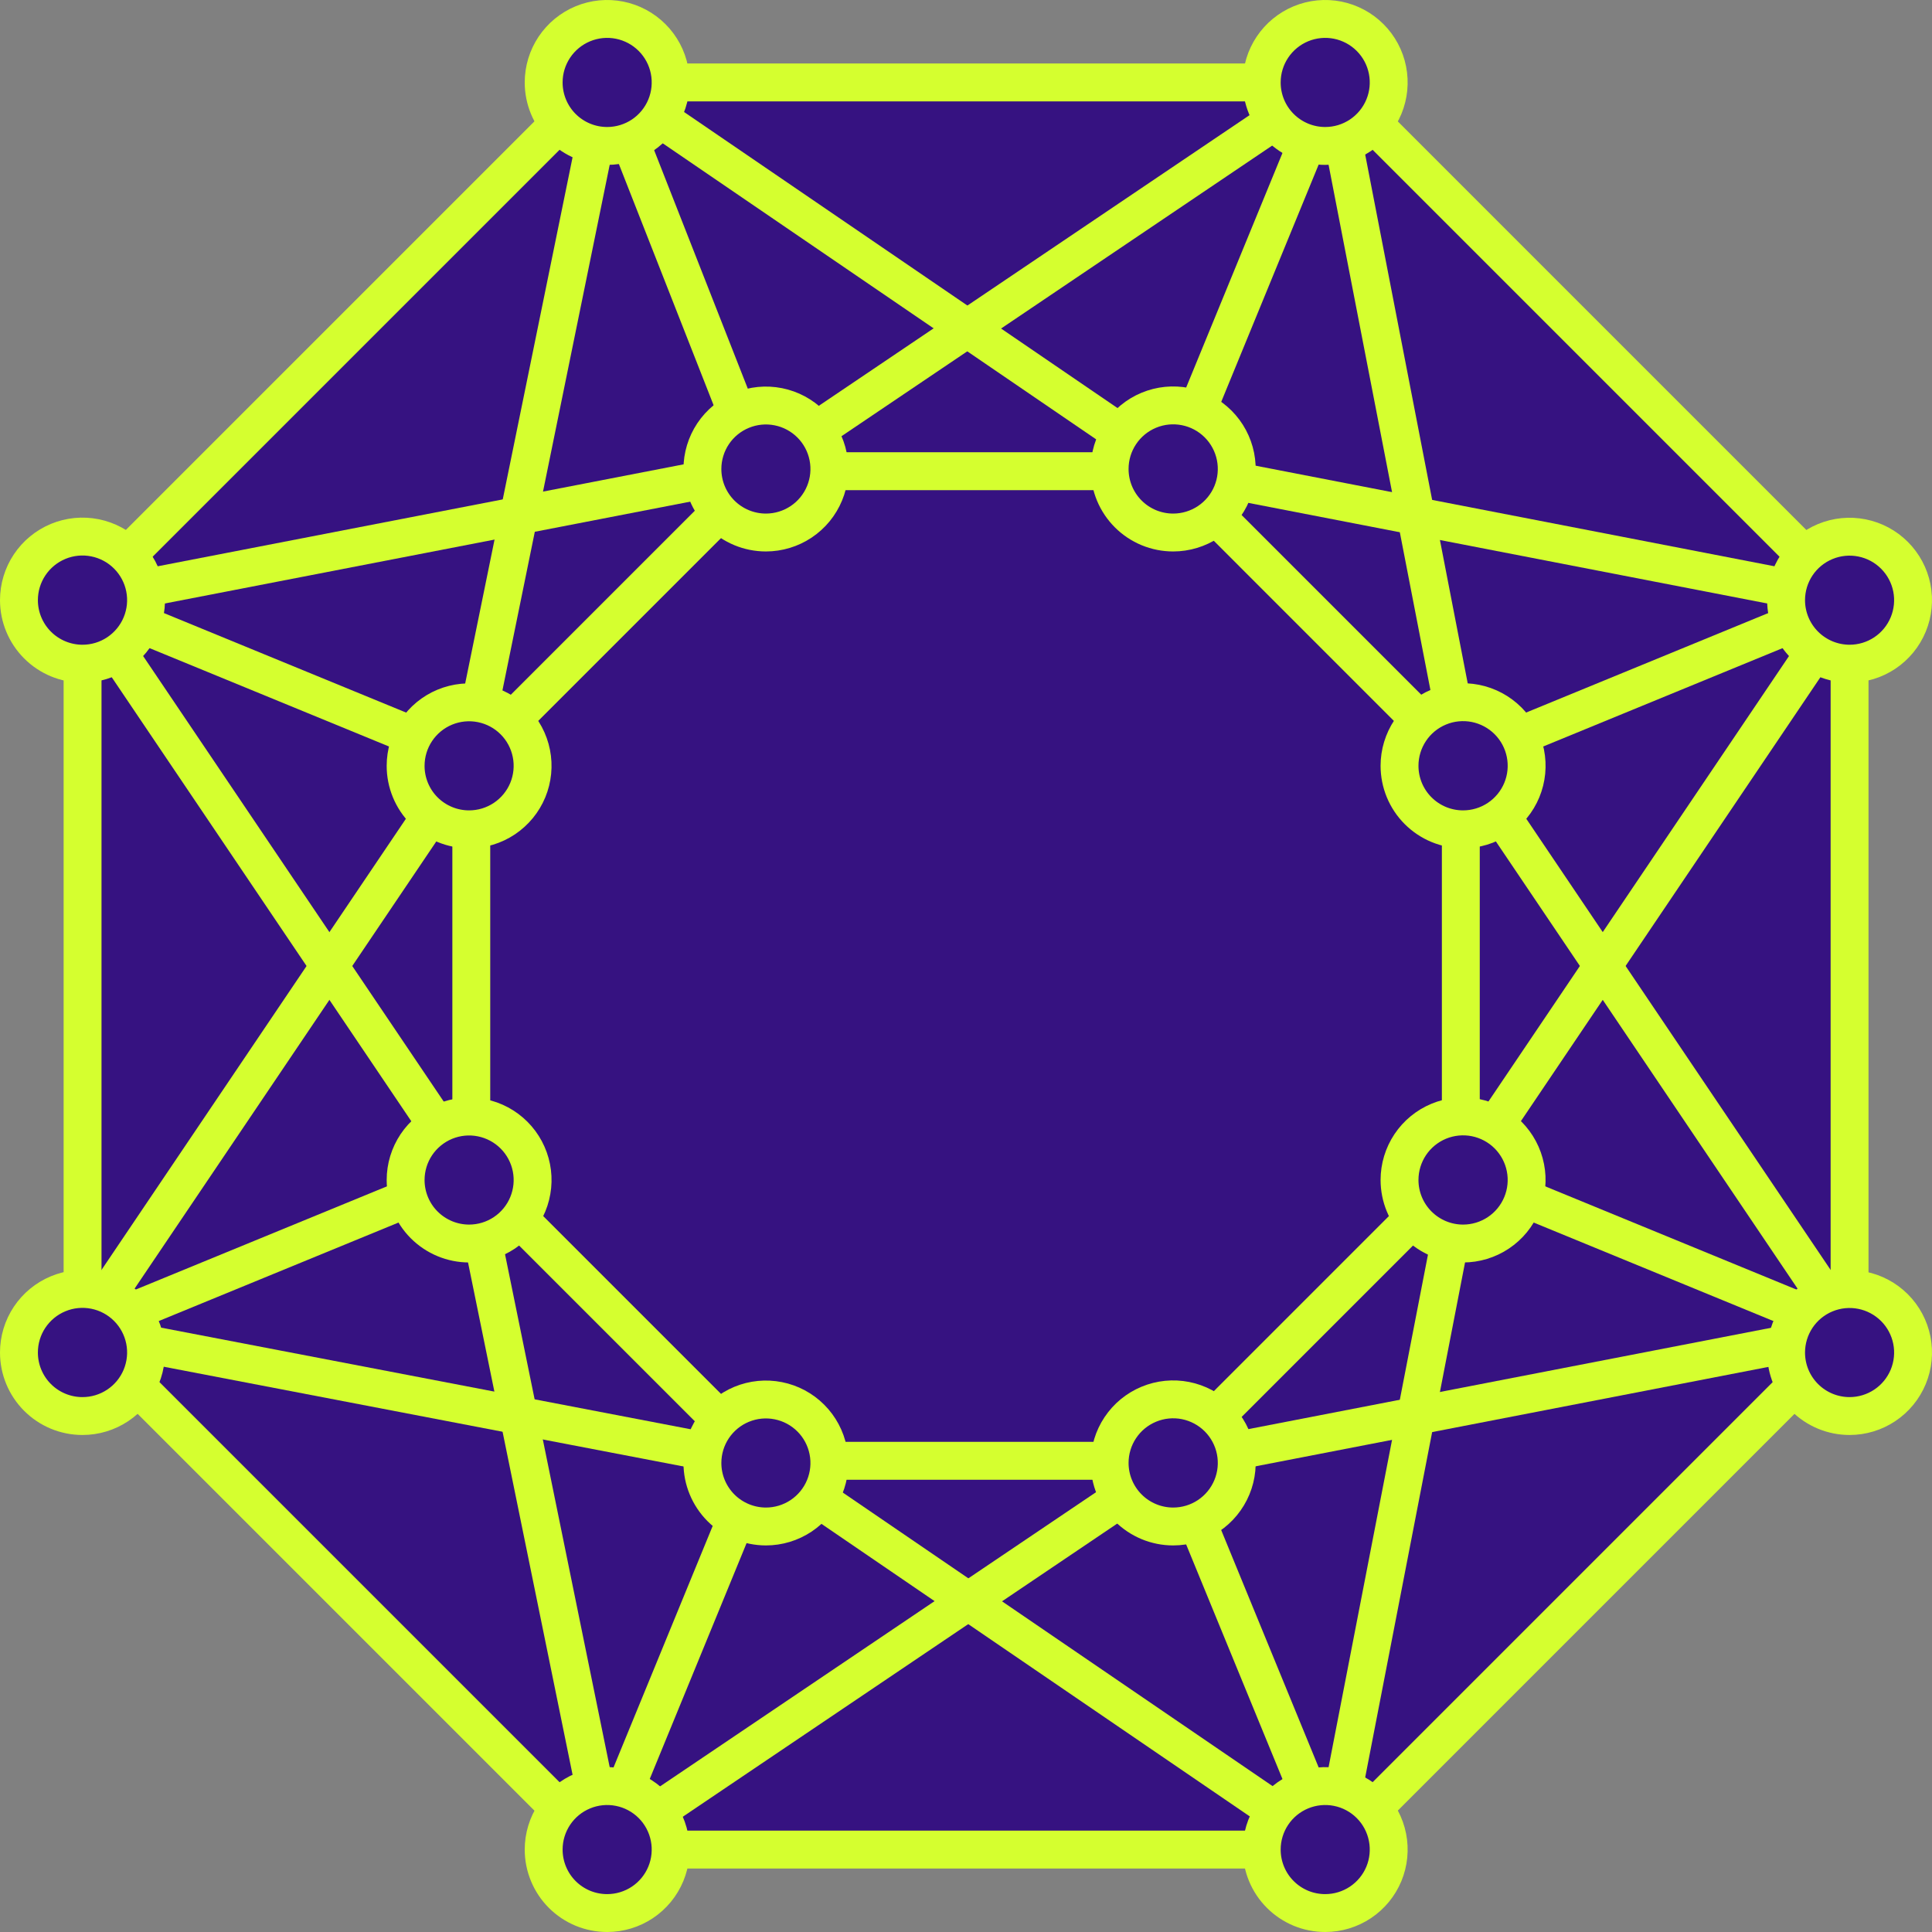 <svg width="102" height="102" viewBox="0 0 102 102" fill="none" xmlns="http://www.w3.org/2000/svg">
<rect x="0" y="0" width="102" height="102" fill="#808080" stroke="none"/>
<path d="M70.325 4.352H31.685L4.359 31.677V70.323L31.685 97.648H70.325L97.648 70.323V31.677L70.325 4.352Z" fill="#361281" stroke="#D5FF2F" stroke-width="2" stroke-miterlimit="10"/>
<path d="M61.823 24.877H40.184L24.882 40.18V61.82L40.184 77.123H61.823L77.124 61.82V40.18L61.823 24.877Z" fill="#361281" stroke="#D5FF2F" stroke-width="2" stroke-miterlimit="10"/>
<path d="M40.072 24.762L32.056 4.352" stroke="#D5FF2F" stroke-width="2" stroke-miterlimit="10"/>
<path d="M61.938 24.762L70.318 4.352" stroke="#D5FF2F" stroke-width="2" stroke-miterlimit="10"/>
<path d="M32.056 4.352L61.938 24.762" stroke="#D5FF2F" stroke-width="2" stroke-miterlimit="10"/>
<path d="M24.767 40.068L32.056 4.352" stroke="#D5FF2F" stroke-width="2" stroke-miterlimit="10"/>
<path d="M4.359 31.684L40.072 24.762" stroke="#D5FF2F" stroke-width="2" stroke-miterlimit="10"/>
<path d="M24.767 40.068L4.359 31.684" stroke="#D5FF2F" stroke-width="2" stroke-miterlimit="10"/>
<path d="M61.938 24.762L97.648 31.684" stroke="#D5FF2F" stroke-width="2" stroke-miterlimit="10"/>
<path d="M40.072 24.762L70.318 4.352" stroke="#D5FF2F" stroke-width="2" stroke-miterlimit="10"/>
<path d="M77.243 40.068L70.318 4.352" stroke="#D5FF2F" stroke-width="2" stroke-miterlimit="10"/>
<path d="M77.243 61.932L97.648 70.316" stroke="#D5FF2F" stroke-width="2" stroke-miterlimit="10"/>
<path d="M77.243 40.068L97.648 70.316" stroke="#D5FF2F" stroke-width="2" stroke-miterlimit="10"/>
<path d="M97.648 31.684L77.24 61.932" stroke="#D5FF2F" stroke-width="2" stroke-miterlimit="10"/>
<path d="M77.243 40.068L97.648 31.684" stroke="#D5FF2F" stroke-width="2" stroke-miterlimit="10"/>
<path d="M61.938 77.238L70.318 97.648" stroke="#D5FF2F" stroke-width="2" stroke-miterlimit="10"/>
<path d="M97.648 70.316L61.935 77.239" stroke="#D5FF2F" stroke-width="2" stroke-miterlimit="10"/>
<path d="M77.243 61.932L70.318 97.648" stroke="#D5FF2F" stroke-width="2" stroke-miterlimit="10"/>
<path d="M40.436 77.238L70.318 97.648" stroke="#D5FF2F" stroke-width="2" stroke-miterlimit="10"/>
<path d="M61.938 77.238L31.692 97.648" stroke="#D5FF2F" stroke-width="2" stroke-miterlimit="10"/>
<path d="M40.072 77.238L31.692 97.648" stroke="#D5FF2F" stroke-width="2" stroke-miterlimit="10"/>
<path d="M4.359 70.316L40.436 77.239" stroke="#D5FF2F" stroke-width="2" stroke-miterlimit="10"/>
<path d="M24.767 61.932L4.359 70.316" stroke="#D5FF2F" stroke-width="2" stroke-miterlimit="10"/>
<path d="M24.767 40.068L4.359 70.316" stroke="#D5FF2F" stroke-width="2" stroke-miterlimit="10"/>
<path d="M24.767 61.932L32.056 97.648" stroke="#D5FF2F" stroke-width="2" stroke-miterlimit="10"/>
<path d="M4.359 31.684L24.767 61.932" stroke="#D5FF2F" stroke-width="2" stroke-miterlimit="10"/>
<path d="M66.613 4.352C66.613 3.689 66.809 3.041 67.178 2.49C67.546 1.939 68.07 1.509 68.682 1.255C69.295 1.001 69.969 0.935 70.619 1.064C71.269 1.194 71.866 1.513 72.335 1.982C72.804 2.451 73.123 3.048 73.252 3.698C73.382 4.349 73.315 5.023 73.062 5.635C72.808 6.248 72.378 6.771 71.827 7.14C71.276 7.508 70.628 7.705 69.965 7.705C69.525 7.705 69.088 7.619 68.681 7.45C68.275 7.282 67.905 7.035 67.594 6.724C67.282 6.412 67.035 6.043 66.867 5.636C66.699 5.229 66.612 4.793 66.613 4.352Z" fill="#361281"/>
<path d="M66.613 4.352C66.613 3.689 66.809 3.041 67.178 2.49C67.546 1.939 68.07 1.509 68.682 1.255C69.295 1.001 69.969 0.935 70.619 1.064C71.269 1.194 71.866 1.513 72.335 1.982C72.804 2.451 73.123 3.048 73.252 3.698C73.382 4.349 73.315 5.023 73.062 5.635C72.808 6.248 72.378 6.771 71.827 7.14C71.276 7.508 70.628 7.705 69.965 7.705C69.525 7.705 69.088 7.619 68.681 7.45C68.275 7.282 67.905 7.035 67.594 6.724C67.282 6.412 67.035 6.043 66.867 5.636C66.699 5.229 66.612 4.793 66.613 4.352Z" fill="#361281" stroke="#D5FF2F" stroke-width="2" stroke-miterlimit="10"/>
<path d="M58.583 24.762C58.582 24.098 58.778 23.449 59.147 22.896C59.515 22.344 60.039 21.913 60.652 21.659C61.265 21.404 61.94 21.338 62.591 21.467C63.242 21.596 63.84 21.915 64.31 22.384C64.779 22.853 65.099 23.451 65.229 24.102C65.359 24.753 65.293 25.428 65.039 26.042C64.785 26.655 64.355 27.179 63.803 27.548C63.251 27.917 62.602 28.114 61.938 28.114C61.498 28.114 61.062 28.028 60.654 27.86C60.247 27.691 59.877 27.445 59.566 27.133C59.254 26.822 59.007 26.452 58.838 26.045C58.67 25.638 58.583 25.202 58.583 24.762Z" fill="#361281"/>
<path d="M58.583 24.762C58.582 24.098 58.778 23.449 59.147 22.896C59.515 22.344 60.039 21.913 60.652 21.659C61.265 21.404 61.94 21.338 62.591 21.467C63.242 21.596 63.84 21.915 64.31 22.384C64.779 22.853 65.099 23.451 65.229 24.102C65.359 24.753 65.293 25.428 65.039 26.042C64.785 26.655 64.355 27.179 63.803 27.548C63.251 27.917 62.602 28.114 61.938 28.114C61.498 28.114 61.062 28.028 60.654 27.86C60.247 27.691 59.877 27.445 59.566 27.133C59.254 26.822 59.007 26.452 58.838 26.045C58.67 25.638 58.583 25.202 58.583 24.762Z" fill="#361281" stroke="#D5FF2F" stroke-width="2" stroke-miterlimit="10"/>
<path d="M73.888 40.431C73.887 39.768 74.084 39.119 74.452 38.566C74.82 38.014 75.344 37.583 75.957 37.329C76.57 37.074 77.245 37.007 77.896 37.136C78.547 37.266 79.145 37.585 79.615 38.054C80.084 38.523 80.404 39.121 80.534 39.772C80.664 40.423 80.598 41.098 80.344 41.712C80.09 42.325 79.66 42.849 79.108 43.218C78.556 43.587 77.907 43.784 77.243 43.784C76.803 43.784 76.367 43.698 75.96 43.53C75.552 43.361 75.183 43.114 74.871 42.803C74.559 42.492 74.312 42.122 74.143 41.715C73.975 41.308 73.888 40.872 73.888 40.431Z" fill="#361281"/>
<path d="M73.888 40.431C73.887 39.768 74.084 39.119 74.452 38.566C74.82 38.014 75.344 37.583 75.957 37.329C76.57 37.074 77.245 37.007 77.896 37.136C78.547 37.266 79.145 37.585 79.615 38.054C80.084 38.523 80.404 39.121 80.534 39.772C80.664 40.423 80.598 41.098 80.344 41.712C80.09 42.325 79.66 42.849 79.108 43.218C78.556 43.587 77.907 43.784 77.243 43.784C76.803 43.784 76.367 43.698 75.96 43.53C75.552 43.361 75.183 43.114 74.871 42.803C74.559 42.492 74.312 42.122 74.143 41.715C73.975 41.308 73.888 40.872 73.888 40.431Z" fill="#361281" stroke="#D5FF2F" stroke-width="2" stroke-miterlimit="10"/>
<path d="M73.888 62.296C73.888 61.633 74.085 60.984 74.453 60.432C74.822 59.88 75.346 59.45 75.959 59.196C76.572 58.942 77.247 58.876 77.898 59.005C78.549 59.135 79.147 59.454 79.616 59.923C80.085 60.393 80.405 60.991 80.534 61.642C80.664 62.292 80.597 62.967 80.343 63.58C80.089 64.194 79.659 64.718 79.108 65.086C78.556 65.455 77.907 65.652 77.243 65.652C76.353 65.652 75.5 65.298 74.871 64.669C74.241 64.04 73.888 63.186 73.888 62.296Z" fill="#361281"/>
<path d="M73.888 62.296C73.888 61.633 74.085 60.984 74.453 60.432C74.822 59.88 75.346 59.45 75.959 59.196C76.572 58.942 77.247 58.876 77.898 59.005C78.549 59.135 79.147 59.454 79.616 59.923C80.085 60.393 80.405 60.991 80.534 61.642C80.664 62.292 80.597 62.967 80.343 63.58C80.089 64.194 79.659 64.718 79.108 65.086C78.556 65.455 77.907 65.652 77.243 65.652C76.353 65.652 75.5 65.298 74.871 64.669C74.241 64.04 73.888 63.186 73.888 62.296Z" fill="#361281" stroke="#D5FF2F" stroke-width="2" stroke-miterlimit="10"/>
<path d="M21.415 40.432C21.415 39.769 21.611 39.12 21.98 38.569C22.348 38.018 22.871 37.588 23.484 37.334C24.096 37.081 24.77 37.014 25.421 37.144C26.071 37.273 26.668 37.592 27.137 38.061C27.606 38.53 27.925 39.127 28.054 39.778C28.184 40.428 28.117 41.102 27.864 41.714C27.61 42.327 27.18 42.85 26.629 43.219C26.078 43.587 25.43 43.784 24.767 43.784C24.326 43.784 23.89 43.698 23.483 43.529C23.076 43.361 22.707 43.114 22.395 42.803C22.084 42.492 21.837 42.122 21.669 41.715C21.501 41.308 21.414 40.872 21.415 40.432Z" fill="#361281"/>
<path d="M21.415 40.432C21.415 39.769 21.611 39.12 21.98 38.569C22.348 38.018 22.871 37.588 23.484 37.334C24.096 37.081 24.77 37.014 25.421 37.144C26.071 37.273 26.668 37.592 27.137 38.061C27.606 38.53 27.925 39.127 28.054 39.778C28.184 40.428 28.117 41.102 27.864 41.714C27.61 42.327 27.18 42.85 26.629 43.219C26.078 43.587 25.43 43.784 24.767 43.784C24.326 43.784 23.89 43.698 23.483 43.529C23.076 43.361 22.707 43.114 22.395 42.803C22.084 42.492 21.837 42.122 21.669 41.715C21.501 41.308 21.414 40.872 21.415 40.432Z" fill="#361281" stroke="#D5FF2F" stroke-width="2" stroke-miterlimit="10"/>
<path d="M21.415 62.296C21.415 61.633 21.613 60.985 21.981 60.434C22.35 59.884 22.874 59.455 23.486 59.201C24.099 58.948 24.773 58.882 25.423 59.012C26.073 59.142 26.67 59.461 27.138 59.93C27.607 60.399 27.925 60.996 28.055 61.647C28.184 62.297 28.117 62.971 27.863 63.583C27.61 64.195 27.18 64.719 26.629 65.087C26.078 65.455 25.43 65.652 24.767 65.652C24.326 65.652 23.89 65.565 23.483 65.396C23.076 65.227 22.707 64.98 22.395 64.668C22.084 64.357 21.837 63.987 21.669 63.58C21.501 63.173 21.414 62.736 21.415 62.296Z" fill="#361281"/>
<path d="M21.415 62.296C21.415 61.633 21.613 60.985 21.981 60.434C22.35 59.884 22.874 59.455 23.486 59.201C24.099 58.948 24.773 58.882 25.423 59.012C26.073 59.142 26.67 59.461 27.138 59.93C27.607 60.399 27.925 60.996 28.055 61.647C28.184 62.297 28.117 62.971 27.863 63.583C27.61 64.195 27.18 64.719 26.629 65.087C26.078 65.455 25.43 65.652 24.767 65.652C24.326 65.652 23.89 65.565 23.483 65.396C23.076 65.227 22.707 64.98 22.395 64.668C22.084 64.357 21.837 63.987 21.669 63.58C21.501 63.173 21.414 62.736 21.415 62.296Z" fill="#361281" stroke="#D5FF2F" stroke-width="2" stroke-miterlimit="10"/>
<path d="M37.084 24.762C37.084 24.099 37.28 23.451 37.648 22.899C38.017 22.348 38.54 21.918 39.153 21.665C39.765 21.411 40.439 21.344 41.09 21.474C41.74 21.603 42.337 21.922 42.806 22.391C43.275 22.86 43.594 23.457 43.723 24.108C43.853 24.758 43.786 25.432 43.532 26.044C43.279 26.657 42.849 27.181 42.298 27.549C41.747 27.917 41.099 28.114 40.436 28.114C39.547 28.114 38.694 27.761 38.065 27.132C37.437 26.503 37.084 25.651 37.084 24.762Z" fill="#361281"/>
<path d="M37.084 24.762C37.084 24.099 37.28 23.451 37.648 22.899C38.017 22.348 38.54 21.918 39.153 21.665C39.765 21.411 40.439 21.344 41.09 21.474C41.74 21.603 42.337 21.922 42.806 22.391C43.275 22.86 43.594 23.457 43.723 24.108C43.853 24.758 43.786 25.432 43.532 26.044C43.279 26.657 42.849 27.181 42.298 27.549C41.747 27.917 41.099 28.114 40.436 28.114C39.547 28.114 38.694 27.761 38.065 27.132C37.437 26.503 37.084 25.651 37.084 24.762Z" fill="#361281" stroke="#D5FF2F" stroke-width="2" stroke-miterlimit="10"/>
<path d="M58.583 77.238C58.582 76.575 58.778 75.925 59.147 75.373C59.515 74.821 60.039 74.39 60.652 74.136C61.265 73.881 61.94 73.814 62.591 73.943C63.242 74.073 63.84 74.392 64.31 74.861C64.779 75.33 65.099 75.928 65.229 76.579C65.359 77.23 65.293 77.905 65.039 78.518C64.785 79.132 64.355 79.656 63.803 80.025C63.251 80.394 62.602 80.591 61.938 80.591C61.049 80.591 60.196 80.238 59.567 79.609C58.938 78.98 58.584 78.128 58.583 77.238Z" fill="#361281"/>
<path d="M58.583 77.238C58.582 76.575 58.778 75.925 59.147 75.373C59.515 74.821 60.039 74.39 60.652 74.136C61.265 73.881 61.94 73.814 62.591 73.943C63.242 74.073 63.84 74.392 64.31 74.861C64.779 75.33 65.099 75.928 65.229 76.579C65.359 77.23 65.293 77.905 65.039 78.518C64.785 79.132 64.355 79.656 63.803 80.025C63.251 80.394 62.602 80.591 61.938 80.591C61.049 80.591 60.196 80.238 59.567 79.609C58.938 78.98 58.584 78.128 58.583 77.238Z" fill="#361281" stroke="#D5FF2F" stroke-width="2" stroke-miterlimit="10"/>
<path d="M37.084 77.238C37.084 76.575 37.28 75.927 37.648 75.376C38.017 74.825 38.54 74.395 39.153 74.141C39.765 73.888 40.439 73.821 41.09 73.951C41.74 74.08 42.337 74.399 42.806 74.868C43.275 75.337 43.594 75.934 43.723 76.584C43.853 77.235 43.786 77.909 43.532 78.521C43.279 79.134 42.849 79.657 42.298 80.026C41.747 80.394 41.099 80.591 40.436 80.591C39.547 80.59 38.695 80.236 38.066 79.608C37.438 78.979 37.084 78.127 37.084 77.238Z" fill="#361281"/>
<path d="M37.084 77.238C37.084 76.575 37.28 75.927 37.648 75.376C38.017 74.825 38.54 74.395 39.153 74.141C39.765 73.888 40.439 73.821 41.09 73.951C41.74 74.08 42.337 74.399 42.806 74.868C43.275 75.337 43.594 75.934 43.723 76.584C43.853 77.235 43.786 77.909 43.532 78.521C43.279 79.134 42.849 79.657 42.298 80.026C41.747 80.394 41.099 80.591 40.436 80.591C39.547 80.59 38.695 80.236 38.066 79.608C37.438 78.979 37.084 78.127 37.084 77.238Z" fill="#361281" stroke="#D5FF2F" stroke-width="2" stroke-miterlimit="10"/>
<path d="M28.703 4.352C28.703 3.689 28.9 3.041 29.268 2.49C29.637 1.939 30.16 1.509 30.773 1.255C31.385 1.001 32.059 0.935 32.709 1.064C33.36 1.194 33.957 1.513 34.426 1.982C34.895 2.451 35.214 3.048 35.343 3.698C35.472 4.349 35.406 5.023 35.152 5.635C34.899 6.248 34.469 6.771 33.918 7.14C33.367 7.508 32.718 7.705 32.056 7.705C31.615 7.705 31.179 7.619 30.772 7.45C30.365 7.282 29.996 7.035 29.684 6.724C29.373 6.412 29.126 6.043 28.958 5.636C28.789 5.229 28.703 4.793 28.703 4.352Z" fill="#361281"/>
<path d="M28.703 4.352C28.703 3.689 28.9 3.041 29.268 2.49C29.637 1.939 30.16 1.509 30.773 1.255C31.385 1.001 32.059 0.935 32.709 1.064C33.36 1.194 33.957 1.513 34.426 1.982C34.895 2.451 35.214 3.048 35.343 3.698C35.472 4.349 35.406 5.023 35.152 5.635C34.899 6.248 34.469 6.771 33.918 7.14C33.367 7.508 32.718 7.705 32.056 7.705C31.615 7.705 31.179 7.619 30.772 7.45C30.365 7.282 29.996 7.035 29.684 6.724C29.373 6.412 29.126 6.043 28.958 5.636C28.789 5.229 28.703 4.793 28.703 4.352Z" fill="#361281" stroke="#D5FF2F" stroke-width="2" stroke-miterlimit="10"/>
<path d="M1 31.684C1 31.02 1.197 30.371 1.566 29.819C1.935 29.267 2.459 28.837 3.072 28.583C3.685 28.329 4.36 28.263 5.011 28.393C5.662 28.523 6.26 28.842 6.729 29.312C7.198 29.782 7.518 30.38 7.647 31.031C7.776 31.682 7.709 32.357 7.454 32.97C7.2 33.583 6.769 34.107 6.217 34.475C5.665 34.844 5.016 35.04 4.352 35.039C3.463 35.038 2.61 34.684 1.982 34.055C1.353 33.426 1 32.573 1 31.684Z" fill="#361281"/>
<path d="M1 31.684C1 31.02 1.197 30.371 1.566 29.819C1.935 29.267 2.459 28.837 3.072 28.583C3.685 28.329 4.36 28.263 5.011 28.393C5.662 28.523 6.26 28.842 6.729 29.312C7.198 29.782 7.518 30.38 7.647 31.031C7.776 31.682 7.709 32.357 7.454 32.97C7.2 33.583 6.769 34.107 6.217 34.475C5.665 34.844 5.016 35.04 4.352 35.039C3.463 35.038 2.61 34.684 1.982 34.055C1.353 33.426 1 32.573 1 31.684Z" fill="#361281" stroke="#D5FF2F" stroke-width="2" stroke-miterlimit="10"/>
<path d="M1 71.408C0.999 70.744 1.196 70.094 1.564 69.542C1.933 68.99 2.457 68.559 3.07 68.305C3.683 68.05 4.358 67.984 5.009 68.113C5.66 68.242 6.259 68.562 6.728 69.031C7.198 69.501 7.517 70.099 7.647 70.75C7.776 71.402 7.709 72.077 7.455 72.69C7.2 73.303 6.77 73.827 6.217 74.196C5.665 74.564 5.016 74.761 4.352 74.76C3.463 74.76 2.61 74.407 1.982 73.778C1.353 73.149 1 72.297 1 71.408Z" fill="#361281"/>
<path d="M1 71.408C0.999 70.744 1.196 70.094 1.564 69.542C1.933 68.99 2.457 68.559 3.07 68.305C3.683 68.05 4.358 67.984 5.009 68.113C5.66 68.242 6.259 68.562 6.728 69.031C7.198 69.501 7.517 70.099 7.647 70.75C7.776 71.402 7.709 72.077 7.455 72.69C7.2 73.303 6.77 73.827 6.217 74.196C5.665 74.564 5.016 74.761 4.352 74.76C3.463 74.76 2.61 74.407 1.982 73.778C1.353 73.149 1 72.297 1 71.408Z" fill="#361281" stroke="#D5FF2F" stroke-width="2" stroke-miterlimit="10"/>
<path d="M94.296 31.684C94.297 31.021 94.494 30.373 94.862 29.822C95.231 29.271 95.755 28.842 96.368 28.589C96.98 28.336 97.654 28.27 98.304 28.4C98.954 28.529 99.551 28.849 100.019 29.318C100.488 29.787 100.807 30.384 100.936 31.034C101.065 31.684 100.998 32.358 100.744 32.971C100.491 33.583 100.061 34.106 99.51 34.475C98.959 34.843 98.311 35.039 97.648 35.039C96.759 35.038 95.906 34.684 95.278 34.055C94.649 33.426 94.296 32.573 94.296 31.684Z" fill="#361281"/>
<path d="M94.296 31.684C94.297 31.021 94.494 30.373 94.862 29.822C95.231 29.271 95.755 28.842 96.368 28.589C96.98 28.336 97.654 28.27 98.304 28.4C98.954 28.529 99.551 28.849 100.019 29.318C100.488 29.787 100.807 30.384 100.936 31.034C101.065 31.684 100.998 32.358 100.744 32.971C100.491 33.583 100.061 34.106 99.51 34.475C98.959 34.843 98.311 35.039 97.648 35.039C96.759 35.038 95.906 34.684 95.278 34.055C94.649 33.426 94.296 32.573 94.296 31.684Z" fill="#361281" stroke="#D5FF2F" stroke-width="2" stroke-miterlimit="10"/>
<path d="M94.296 71.408C94.296 70.745 94.493 70.097 94.861 69.545C95.229 68.994 95.753 68.564 96.365 68.311C96.978 68.057 97.652 67.99 98.302 68.12C98.952 68.249 99.549 68.569 100.018 69.037C100.487 69.506 100.806 70.103 100.936 70.754C101.065 71.404 100.999 72.078 100.745 72.691C100.491 73.303 100.061 73.827 99.51 74.195C98.959 74.563 98.311 74.76 97.648 74.76C96.759 74.76 95.906 74.407 95.278 73.778C94.649 73.15 94.296 72.297 94.296 71.408Z" fill="#361281"/>
<path d="M94.296 71.408C94.296 70.745 94.493 70.097 94.861 69.545C95.229 68.994 95.753 68.564 96.365 68.311C96.978 68.057 97.652 67.99 98.302 68.12C98.952 68.249 99.549 68.569 100.018 69.037C100.487 69.506 100.806 70.103 100.936 70.754C101.065 71.404 100.999 72.078 100.745 72.691C100.491 73.303 100.061 73.827 99.51 74.195C98.959 74.563 98.311 74.76 97.648 74.76C96.759 74.76 95.906 74.407 95.278 73.778C94.649 73.15 94.296 72.297 94.296 71.408Z" fill="#361281" stroke="#D5FF2F" stroke-width="2" stroke-miterlimit="10"/>
<path d="M66.613 97.648C66.613 96.985 66.809 96.337 67.178 95.785C67.546 95.234 68.07 94.804 68.682 94.551C69.295 94.297 69.969 94.231 70.619 94.36C71.269 94.489 71.866 94.808 72.335 95.277C72.804 95.746 73.123 96.344 73.252 96.994C73.382 97.644 73.315 98.318 73.062 98.931C72.808 99.543 72.378 100.067 71.827 100.435C71.276 100.803 70.628 101 69.965 101C69.525 101 69.088 100.914 68.681 100.746C68.275 100.577 67.905 100.331 67.594 100.019C67.282 99.708 67.035 99.338 66.867 98.931C66.699 98.524 66.612 98.088 66.613 97.648Z" fill="#361281"/>
<path d="M66.613 97.648C66.613 96.985 66.809 96.337 67.178 95.785C67.546 95.234 68.07 94.804 68.682 94.551C69.295 94.297 69.969 94.231 70.619 94.36C71.269 94.489 71.866 94.808 72.335 95.277C72.804 95.746 73.123 96.344 73.252 96.994C73.382 97.644 73.315 98.318 73.062 98.931C72.808 99.543 72.378 100.067 71.827 100.435C71.276 100.803 70.628 101 69.965 101C69.525 101 69.088 100.914 68.681 100.746C68.275 100.577 67.905 100.331 67.594 100.019C67.282 99.708 67.035 99.338 66.867 98.931C66.699 98.524 66.612 98.088 66.613 97.648Z" fill="#361281" stroke="#D5FF2F" stroke-width="2" stroke-miterlimit="10"/>
<path d="M28.703 97.648C28.703 96.985 28.9 96.337 29.268 95.785C29.637 95.234 30.16 94.804 30.773 94.551C31.385 94.297 32.059 94.231 32.709 94.36C33.36 94.489 33.957 94.808 34.426 95.277C34.895 95.746 35.214 96.344 35.343 96.994C35.472 97.644 35.406 98.318 35.152 98.931C34.899 99.543 34.469 100.067 33.918 100.435C33.367 100.803 32.718 101 32.056 101C31.615 101 31.179 100.914 30.772 100.746C30.365 100.577 29.996 100.331 29.684 100.019C29.373 99.708 29.126 99.338 28.958 98.931C28.789 98.524 28.703 98.088 28.703 97.648Z" fill="#361281"/>
<path d="M28.703 97.648C28.703 96.985 28.9 96.337 29.268 95.785C29.637 95.234 30.16 94.804 30.773 94.551C31.385 94.297 32.059 94.231 32.709 94.36C33.36 94.489 33.957 94.808 34.426 95.277C34.895 95.746 35.214 96.344 35.343 96.994C35.472 97.644 35.406 98.318 35.152 98.931C34.899 99.543 34.469 100.067 33.918 100.435C33.367 100.803 32.718 101 32.056 101C31.615 101 31.179 100.914 30.772 100.746C30.365 100.577 29.996 100.331 29.684 100.019C29.373 99.708 29.126 99.338 28.958 98.931C28.789 98.524 28.703 98.088 28.703 97.648Z" fill="#361281" stroke="#D5FF2F" stroke-width="2" stroke-miterlimit="10"/>
</svg>
